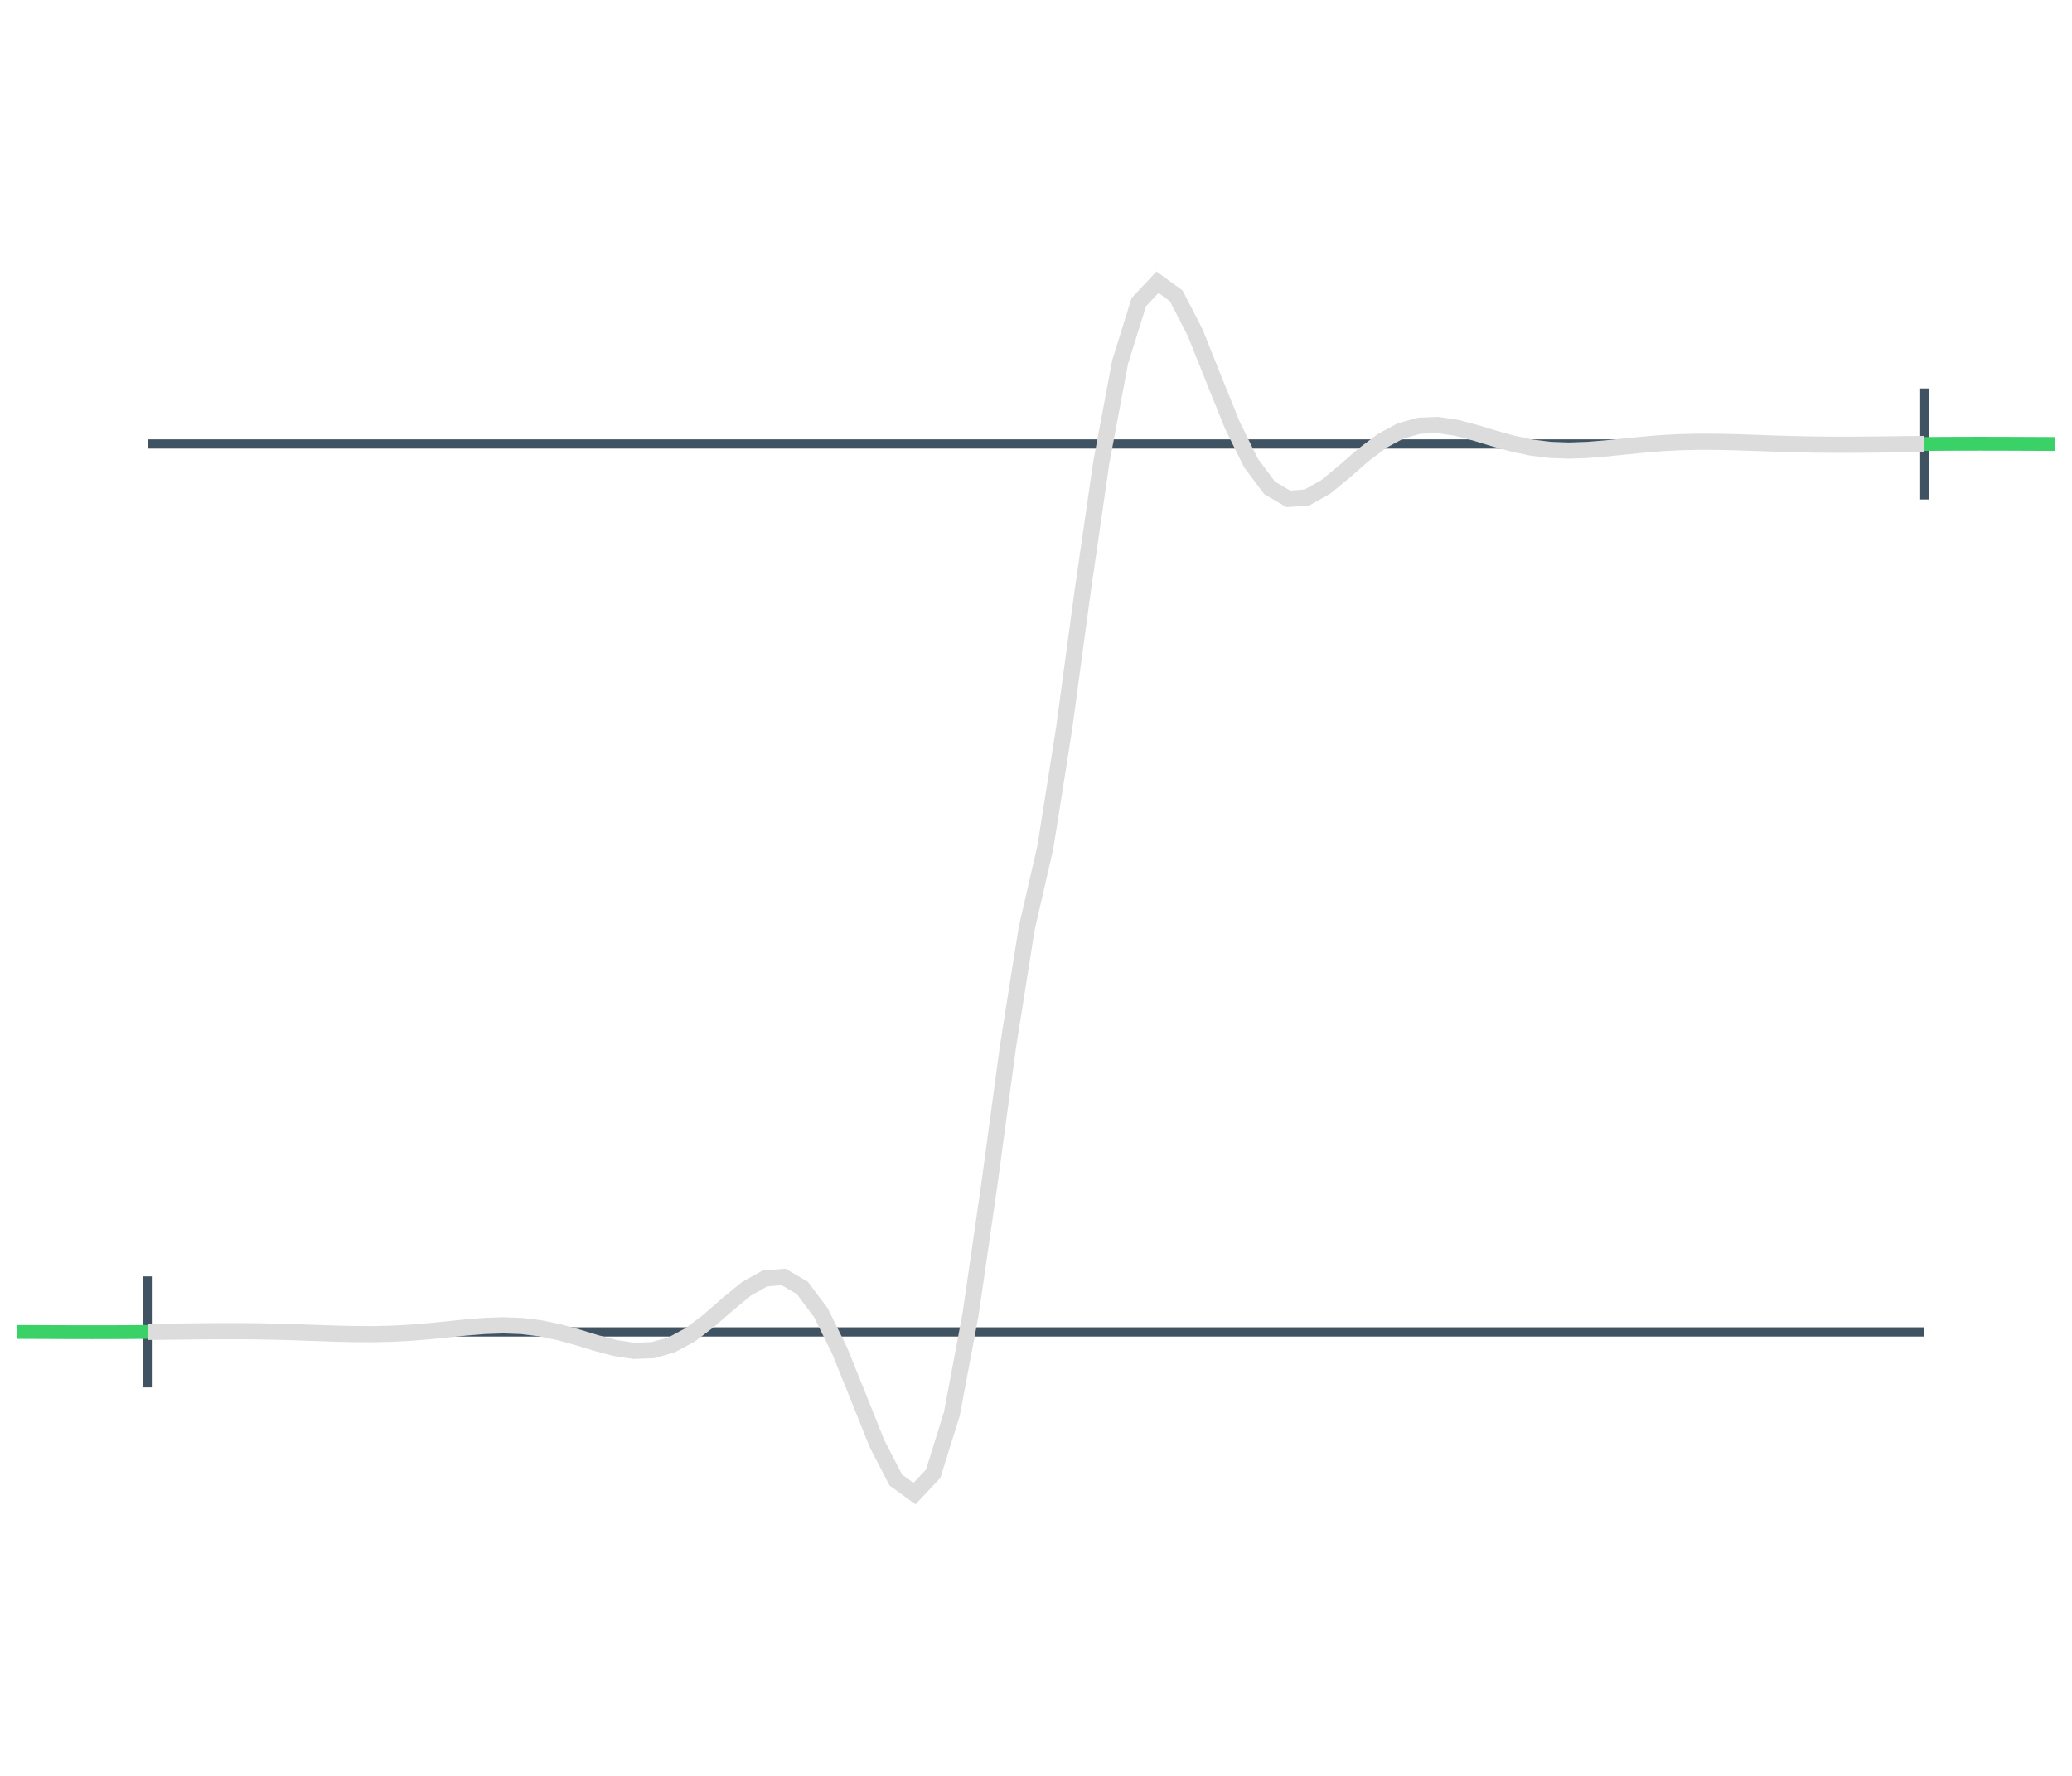 <svg class="m-image" style="width: 224px; height: 192px; margin-top: -24px; margin-bottom: -8px;" viewBox="0 0 224 192">
<path fill="none" stroke="#405363" stroke-width="1.0" d="
  M16 48 L208 48 M16 144 L208 144
  M16 138 l0 12 M208 42 l0 12"/>
<path fill="none" stroke="#3ad267" stroke-width="1.5" d="M1.853 144.002 L3.874 144.01 L5.895 144.019 L7.916 144.026 L9.937 144.029 L11.958 144.027 L13.979 144.017 L16 144"/>
<path fill="none" stroke="#3ad267" stroke-width="1.5" d="M208 48 L210.021 47.983 L212.042 47.974 L214.063 47.971 L216.084 47.974 L218.105 47.981 L220.126 47.99 L222.147 47.998"/>
<path fill="none" stroke="#dcdcdc" stroke-width="1.75" d="M16 144 L18.021 143.977 L20.042 143.952 L22.063 143.93 L24.084 143.917 L26.105 143.919 L28.126 143.94 L30.147 143.983 L32.168 144.044 L34.19 144.116 L36.211 144.185 L38.232 144.233 L40.253 144.244 L42.274 144.2 L44.295 144.095 L46.316 143.931 L48.337 143.729 L50.358 143.521 L52.379 143.356 L54.4 143.287 L56.421 143.362 L58.442 143.612 L60.463 144.038 L62.484 144.6 L64.505 145.212 L66.526 145.745 L68.547 146.049 L70.568 145.973 L72.59 145.408 L74.611 144.32 L76.632 142.788 L78.653 141.021 L80.674 139.358 L82.695 138.222 L84.716 138.061 L86.737 139.243 L88.758 141.944 L90.779 146.044 L92.8 151.053 L94.821 156.101 L96.842 160.012 L98.863 161.482 L100.884 159.336 L102.905 152.856 L104.926 142.096 L106.947 128.138 L108.968 113.18 L110.989 100.404 L113.011 91.596 L115.032 78.82 L117.053 63.862 L119.074 49.904 L121.095 39.144 L123.116 32.663 L125.137 30.518 L127.158 31.988 L129.179 35.899 L131.2 40.947 L133.221 45.956 L135.242 50.056 L137.263 52.758 L139.284 53.939 L141.305 53.778 L143.326 52.642 L145.347 50.978 L147.368 49.212 L149.389 47.68 L151.411 46.592 L153.432 46.027 L155.453 45.951 L157.474 46.255 L159.495 46.788 L161.516 47.4 L163.537 47.962 L165.558 48.388 L167.579 48.639 L169.6 48.713 L171.621 48.644 L173.642 48.479 L175.663 48.271 L177.684 48.069 L179.705 47.906 L181.726 47.8 L183.747 47.756 L185.768 47.767 L187.789 47.815 L189.811 47.884 L191.832 47.956 L193.853 48.017 L195.874 48.06 L197.895 48.081 L199.916 48.083 L201.937 48.07 L203.958 48.048 L205.979 48.023 L208 48"/>
</svg>
